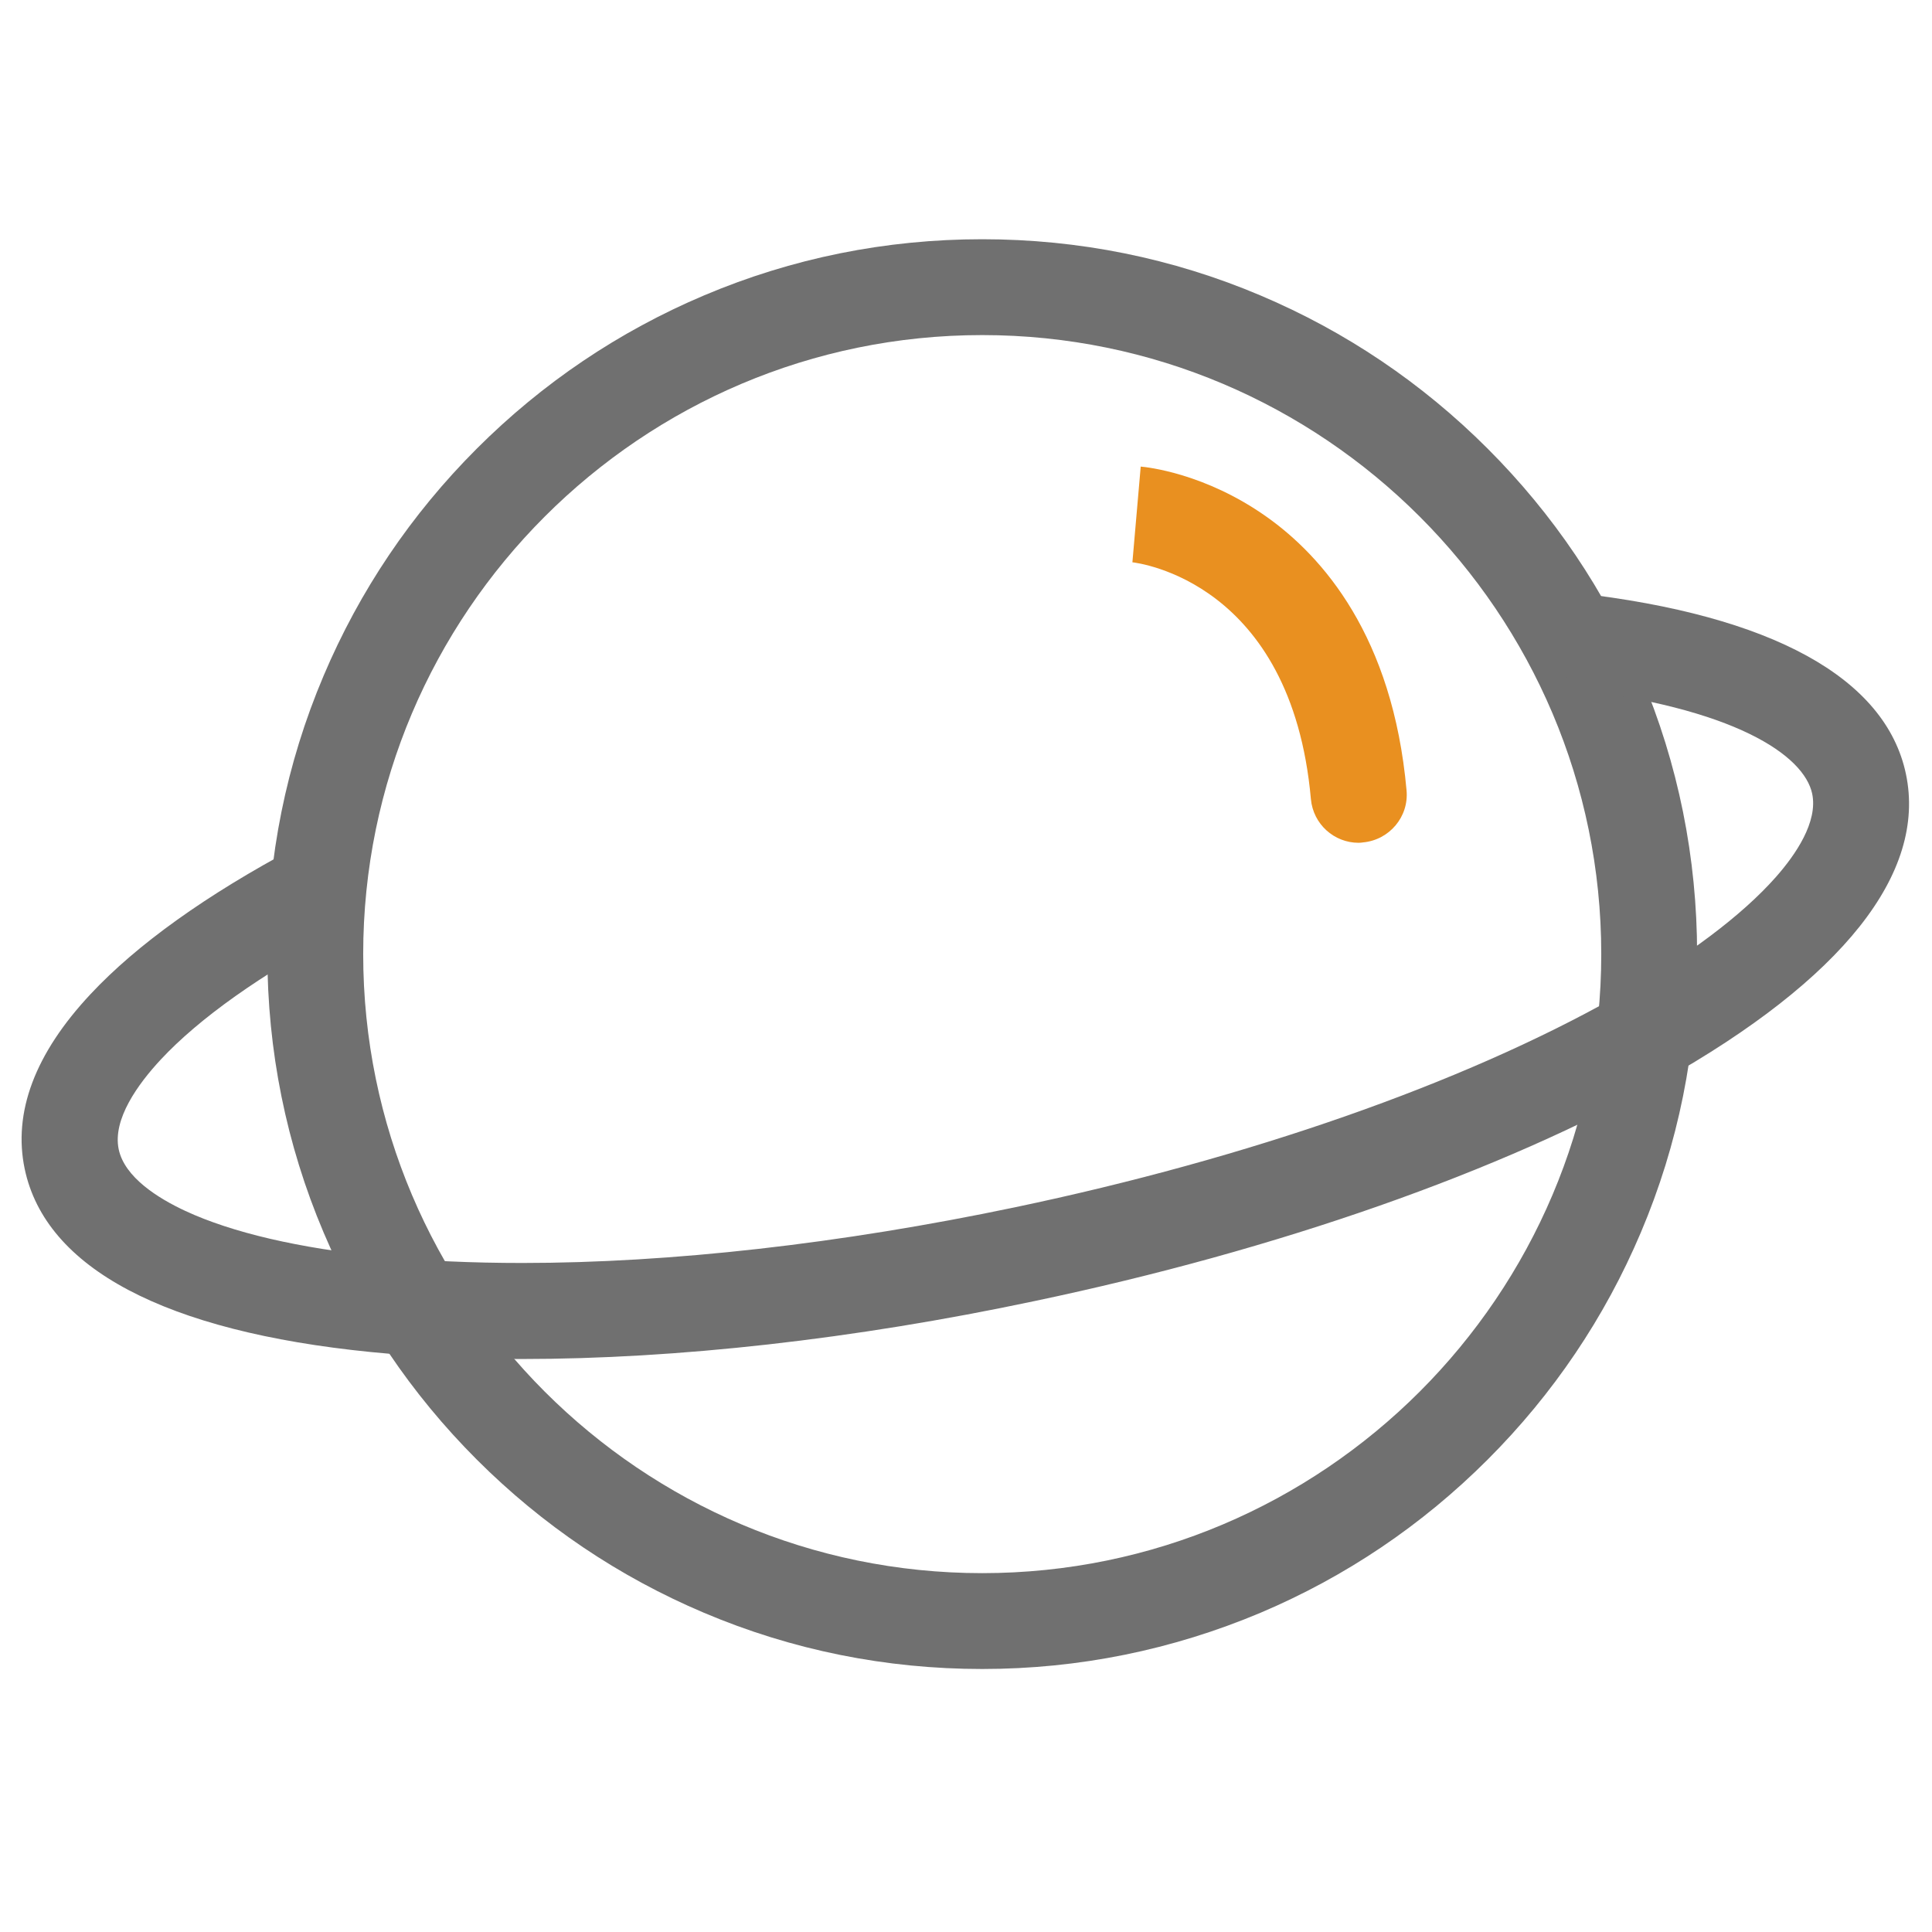 <?xml version="1.0" standalone="no"?><!DOCTYPE svg PUBLIC "-//W3C//DTD SVG 1.1//EN" "http://www.w3.org/Graphics/SVG/1.1/DTD/svg11.dtd"><svg t="1646027078806" class="icon" viewBox="0 0 1024 1024" version="1.1" xmlns="http://www.w3.org/2000/svg" p-id="4814" xmlns:xlink="http://www.w3.org/1999/xlink" width="200" height="200"><defs><style type="text/css"></style></defs><path d="M520.6 884.6c-51.1 0-100.8-10-147.5-29.8-45.1-19.1-85.6-46.4-120.4-81.2-34.8-34.8-62.1-75.3-81.2-120.4-19.8-46.7-29.8-96.4-29.8-147.5s10-100.8 29.8-147.5c19.1-45.1 46.4-85.6 81.2-120.4s75.3-62.1 120.4-81.2c46.7-19.8 96.4-29.8 147.5-29.8s100.8 10 147.5 29.8c45.1 19.1 85.6 46.4 120.4 81.2 34.8 34.8 62.1 75.3 81.2 120.4 19.8 46.7 29.8 96.4 29.8 147.5s-10 100.8-29.8 147.5c-19.1 45.1-46.4 85.6-81.2 120.4-34.8 34.8-75.3 62.1-120.4 81.2-46.8 19.7-96.4 29.8-147.5 29.8z m0-707c-180.9 0-328.1 147.2-328.1 328.1s147.2 328.1 328.1 328.1 328.1-147.2 328.1-328.1-147.2-328.1-328.1-328.1z" fill="#707070" p-id="4815"></path><path d="M276.7 720.3c-28.3 0-55.1-1.2-80.2-3.7-109-10.9-172.3-44.4-183.4-97-6.3-30 5.4-61.2 34.9-92.7 24.6-26.3 61.2-52.5 108.7-77.8l23.9 44.9c-42 22.3-75 45.7-95.4 67.6-12 12.9-25.6 31.6-22.3 47.5 3.1 14.9 20.9 26 35.3 32.7 24.7 11.5 60.4 19.8 103.3 24.1 23.5 2.4 48.8 3.5 75.4 3.5 78.3 0 168.4-10.1 261-29.5 124-26 237.1-65.6 318.5-111.5 37.6-21.2 66.9-43.2 84.9-63.6 10.5-11.9 22.3-29.2 19.2-44.1-4.3-20.3-40.8-45.7-130.6-55.9l5.7-50.5c103.5 11.8 163.9 45 174.6 96 11 52.5-33.5 108.7-128.9 162.4-85.7 48.3-204 89.8-333 116.9-95.9 20.3-189.6 30.7-271.6 30.7z" fill="#707070" p-id="4816"></path><path d="M720.1 446.7c-13 0-24.1-9.9-25.3-23.2C684.5 308.3 603.4 298.4 600 298h0.2l4.4-50.7c3.4 0.3 34.1 3.5 66.7 26.6 29.8 21.1 66.9 63.4 74.2 145 1.3 14-9.1 26.3-23.1 27.6-0.7 0.1-1.5 0.2-2.3 0.2z" fill="#E99020" p-id="4817"></path></svg>